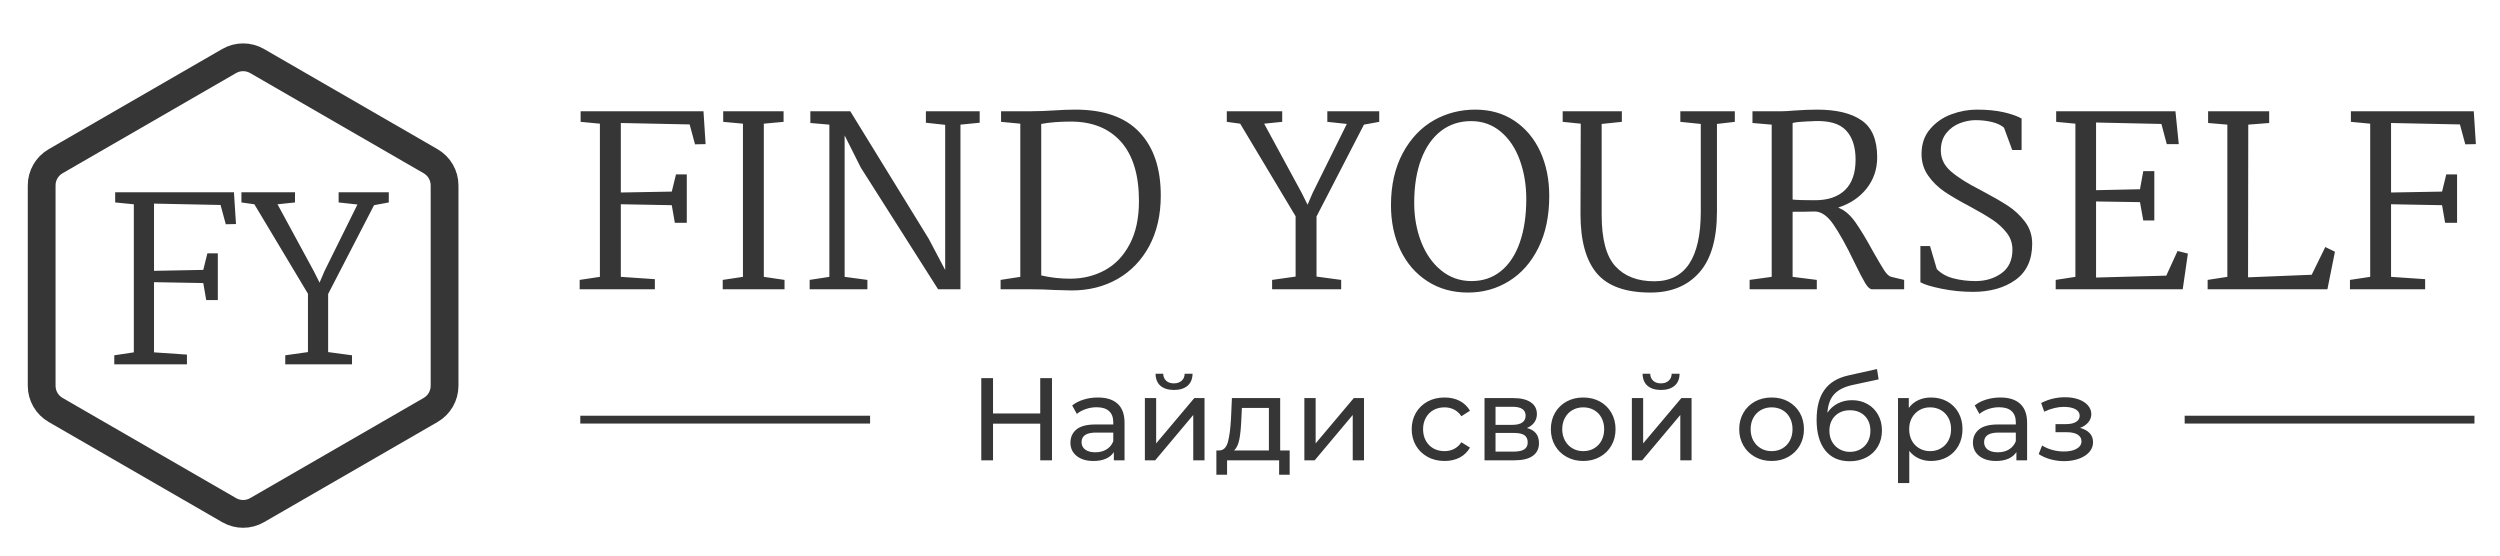 <?xml version="1.0" encoding="UTF-8" standalone="no"?><!-- Generator: Gravit.io --><svg xmlns="http://www.w3.org/2000/svg" xmlns:xlink="http://www.w3.org/1999/xlink" style="isolation:isolate" viewBox="0 0 180 40" width="180pt" height="40pt"><defs><clipPath id="_clipPath_N6dDhhy7PzF3iVfhd8QxfT4bZqiE7vA5"><rect width="180" height="40"/></clipPath></defs><g clip-path="url(#_clipPath_N6dDhhy7PzF3iVfhd8QxfT4bZqiE7vA5)"><g><mask id="_mask_GKztElu9FCgf8bfw8xXPQ2ldFhXUHZHR" x="-200%" y="-200%" width="400%" height="400%"><rect x="-200%" y="-200%" width="400%" height="400%" style="fill:white;"/><path d=" M 18.51 4.394 L 31.004 11.608 C 31.626 11.967 32.009 12.63 32.009 13.348 L 32.009 27.776 C 32.009 28.494 31.626 29.158 31.004 29.517 L 18.51 36.731 C 17.888 37.09 17.122 37.09 16.5 36.731 L 4.005 29.517 C 3.383 29.158 3 28.494 3 27.776 L 3 13.348 C 3 12.63 3.383 11.967 4.005 11.608 L 16.5 4.394 C 17.122 4.035 17.888 4.035 18.51 4.394 Z " fill="black" stroke="none"/></mask><path d=" M 18.51 4.394 L 31.004 11.608 C 31.626 11.967 32.009 12.63 32.009 13.348 L 32.009 27.776 C 32.009 28.494 31.626 29.158 31.004 29.517 L 18.51 36.731 C 17.888 37.09 17.122 37.09 16.5 36.731 L 4.005 29.517 C 3.383 29.158 3 28.494 3 27.776 L 3 13.348 C 3 12.63 3.383 11.967 4.005 11.608 L 16.5 4.394 C 17.122 4.035 17.888 4.035 18.51 4.394 Z " fill="none"/><path d=" M 18.51 4.394 L 31.004 11.608 C 31.626 11.967 32.009 12.63 32.009 13.348 L 32.009 27.776 C 32.009 28.494 31.626 29.158 31.004 29.517 L 18.51 36.731 C 17.888 37.09 17.122 37.09 16.5 36.731 L 4.005 29.517 C 3.383 29.158 3 28.494 3 27.776 L 3 13.348 C 3 12.63 3.383 11.967 4.005 11.608 L 16.5 4.394 C 17.122 4.035 17.888 4.035 18.51 4.394 Z " fill="none" mask="url(#_mask_GKztElu9FCgf8bfw8xXPQ2ldFhXUHZHR)" vector-effect="non-scaling-stroke" stroke-width="2" stroke="rgb(54,54,54)" stroke-linejoin="miter" stroke-linecap="butt" stroke-miterlimit="4"/></g><g><path d=" M 9.636 25.369 L 8.228 25.581 L 8.228 26.234 L 13.46 26.234 L 13.46 25.532 L 11.089 25.369 L 11.089 20.316 L 14.636 20.38 L 14.848 21.606 L 15.683 21.606 L 15.683 18.241 L 14.932 18.241 L 14.636 19.432 L 11.089 19.5 L 11.089 14.66 L 15.88 14.758 L 16.256 16.147 L 16.991 16.131 L 16.844 13.844 L 8.293 13.844 L 8.293 14.576 L 9.636 14.709 L 9.636 25.369 Z  M 22.173 25.35 L 20.538 25.581 L 20.538 26.234 L 25.345 26.234 L 25.345 25.581 L 23.626 25.35 L 23.626 21.166 L 26.931 14.773 L 27.993 14.576 L 27.993 13.844 L 24.381 13.844 L 24.381 14.576 L 25.736 14.724 L 23.365 19.515 L 23.008 20.35 L 22.598 19.531 L 19.981 14.709 L 21.24 14.576 L 21.24 13.844 L 17.382 13.844 L 17.382 14.576 L 18.315 14.709 L 22.173 21.15 L 22.173 25.35 Z " fill="rgb(54,54,54)"/></g><g><path d=" M 43.193 19.933 L 41.736 20.153 L 41.736 20.829 L 47.15 20.829 L 47.15 20.1 L 44.699 19.933 L 44.699 14.706 L 48.368 14.774 L 48.588 16.041 L 49.449 16.041 L 49.449 12.559 L 48.671 12.559 L 48.368 13.795 L 44.699 13.86 L 44.699 8.856 L 49.654 8.959 L 50.041 10.392 L 50.803 10.377 L 50.651 8.01 L 41.805 8.01 L 41.805 8.773 L 43.193 8.905 L 43.193 19.933 Z  M 53.493 19.933 L 52.036 20.153 L 52.036 20.829 L 56.486 20.829 L 56.486 20.153 L 54.995 19.933 L 54.995 8.905 L 56.418 8.773 L 56.418 8.01 L 52.07 8.01 L 52.07 8.773 L 53.493 8.905 L 53.493 19.933 Z  M 70.537 8.837 L 70.537 8.01 L 66.664 8.01 L 66.664 8.837 L 68.053 8.989 L 68.053 19.44 L 66.869 17.194 L 61.22 8.01 L 58.345 8.01 L 58.345 8.856 L 59.714 8.974 L 59.714 19.933 L 58.295 20.153 L 58.295 20.829 L 62.453 20.829 L 62.453 20.153 L 60.814 19.933 L 60.814 9.751 L 61.979 12.069 L 67.544 20.829 L 69.153 20.829 L 69.153 8.974 L 70.537 8.837 Z  M 73.462 19.933 L 72.043 20.153 L 72.043 20.829 L 74.24 20.829 C 74.816 20.829 75.37 20.844 75.898 20.878 C 76.508 20.901 76.929 20.912 77.168 20.912 C 78.398 20.912 79.494 20.635 80.465 20.085 C 81.432 19.531 82.195 18.738 82.749 17.71 C 83.299 16.678 83.576 15.468 83.576 14.08 C 83.576 12.119 83.064 10.597 82.036 9.516 C 81.011 8.431 79.471 7.893 77.419 7.893 C 77.195 7.893 76.945 7.896 76.668 7.908 C 76.391 7.919 76.186 7.93 76.049 7.942 C 75.351 7.987 74.737 8.01 74.206 8.01 L 72.077 8.01 L 72.077 8.773 L 73.462 8.905 L 73.462 19.933 Z  M 77.047 20.066 C 76.349 20.066 75.655 19.99 74.968 19.831 L 74.968 8.924 C 75.568 8.811 76.277 8.754 77.1 8.754 C 78.644 8.754 79.847 9.239 80.712 10.207 C 81.573 11.178 82.005 12.6 82.005 14.471 C 82.005 15.711 81.781 16.751 81.334 17.589 C 80.89 18.431 80.294 19.053 79.543 19.459 C 78.792 19.865 77.961 20.066 77.047 20.066 Z  M 93.284 19.914 L 91.592 20.153 L 91.592 20.829 L 96.565 20.829 L 96.565 20.153 L 94.79 19.914 L 94.79 15.586 L 98.204 8.974 L 99.304 8.773 L 99.304 8.01 L 95.567 8.01 L 95.567 8.773 L 96.971 8.924 L 94.516 13.879 L 94.145 14.74 L 93.724 13.894 L 91.019 8.905 L 92.32 8.773 L 92.32 8.01 L 88.329 8.01 L 88.329 8.773 L 89.293 8.905 L 93.284 15.571 L 93.284 19.914 Z  M 109.034 8.693 C 108.23 8.158 107.293 7.893 106.22 7.893 C 105.161 7.893 104.179 8.139 103.28 8.636 C 102.331 9.167 101.573 9.96 101.003 11.018 C 100.434 12.081 100.15 13.333 100.15 14.774 C 100.15 15.98 100.378 17.062 100.833 18.014 C 101.292 18.966 101.941 19.713 102.779 20.252 C 103.617 20.794 104.592 21.064 105.696 21.064 C 106.777 21.064 107.764 20.791 108.655 20.237 C 109.547 19.683 110.252 18.883 110.768 17.835 C 111.288 16.788 111.546 15.548 111.546 14.114 C 111.546 12.919 111.33 11.853 110.897 10.908 C 110.461 9.968 109.843 9.232 109.034 8.693 Z  M 103.761 9.421 C 104.376 8.955 105.093 8.72 105.916 8.72 C 106.739 8.72 107.453 8.974 108.056 9.482 C 108.659 9.99 109.114 10.669 109.425 11.527 C 109.736 12.384 109.892 13.314 109.892 14.319 C 109.892 15.537 109.733 16.591 109.418 17.479 C 109.103 18.37 108.648 19.053 108.056 19.527 C 107.464 20.002 106.762 20.237 105.95 20.237 C 105.116 20.237 104.387 19.979 103.761 19.467 C 103.135 18.955 102.654 18.268 102.324 17.414 C 101.99 16.557 101.823 15.62 101.823 14.607 C 101.823 13.389 101.994 12.335 102.331 11.451 C 102.669 10.567 103.147 9.892 103.761 9.421 Z  M 124.907 8.773 L 124.907 8.01 L 120.984 8.01 L 120.984 8.773 L 122.456 8.924 L 122.456 15.229 C 122.456 18.579 121.341 20.252 119.106 20.252 C 117.9 20.252 116.967 19.892 116.307 19.171 C 115.647 18.45 115.32 17.217 115.32 15.468 L 115.32 8.924 L 116.773 8.773 L 116.773 8.01 L 112.513 8.01 L 112.513 8.773 L 113.814 8.905 L 113.795 15.415 C 113.795 17.335 114.19 18.754 114.971 19.679 C 115.757 20.605 117.043 21.064 118.837 21.064 C 120.324 21.064 121.493 20.586 122.346 19.626 C 123.196 18.67 123.621 17.206 123.621 15.229 L 123.621 8.924 L 124.907 8.773 Z  M 134.03 8.663 C 133.283 8.147 132.213 7.893 130.825 7.893 C 130.343 7.893 129.785 7.915 129.152 7.961 C 128.814 7.991 128.533 8.01 128.306 8.01 L 126.178 8.01 L 126.178 8.856 L 127.562 8.974 L 127.562 19.933 L 125.973 20.153 L 125.973 20.829 L 130.81 20.829 L 130.81 20.153 L 129.068 19.933 L 129.068 15.248 C 129.755 15.248 130.252 15.241 130.555 15.229 C 131.064 15.188 131.542 15.491 131.993 16.144 C 132.445 16.8 132.953 17.71 133.514 18.883 C 133.852 19.584 134.114 20.081 134.292 20.381 C 134.474 20.681 134.637 20.829 134.785 20.829 L 137.099 20.829 L 137.099 20.153 L 136.17 19.933 C 136.011 19.899 135.84 19.736 135.654 19.452 C 135.468 19.163 135.203 18.708 134.85 18.09 C 134.391 17.244 133.977 16.561 133.617 16.041 C 133.256 15.525 132.877 15.18 132.483 15.009 L 132.35 14.945 C 133.203 14.672 133.886 14.216 134.395 13.575 C 134.903 12.93 135.157 12.183 135.157 11.326 C 135.157 10.062 134.781 9.175 134.03 8.663 Z  M 130.168 8.738 C 130.37 8.738 130.517 8.731 130.605 8.72 C 131.678 8.674 132.445 8.894 132.907 9.38 C 133.37 9.865 133.602 10.571 133.602 11.493 C 133.602 12.464 133.348 13.192 132.839 13.685 C 132.331 14.175 131.61 14.417 130.673 14.417 C 129.907 14.417 129.372 14.402 129.068 14.368 L 129.068 8.856 C 129.269 8.799 129.637 8.761 130.168 8.738 Z  M 139.789 20.787 C 140.533 20.939 141.287 21.014 142.054 21.014 C 143.294 21.014 144.315 20.726 145.115 20.153 C 145.916 19.577 146.318 18.708 146.318 17.547 C 146.318 16.952 146.147 16.424 145.802 15.965 C 145.457 15.51 145.043 15.123 144.558 14.808 C 144.072 14.493 143.427 14.122 142.615 13.693 C 141.678 13.219 140.965 12.771 140.476 12.346 C 139.982 11.925 139.74 11.421 139.74 10.833 C 139.74 10.328 139.872 9.911 140.134 9.584 C 140.4 9.254 140.726 9.019 141.109 8.871 C 141.492 8.727 141.868 8.651 142.24 8.651 C 142.668 8.651 143.067 8.697 143.435 8.788 C 143.799 8.879 144.083 9.012 144.288 9.194 L 144.88 10.798 L 145.555 10.798 L 145.555 8.534 C 145.263 8.367 144.842 8.215 144.288 8.086 C 143.734 7.957 143.086 7.893 142.342 7.893 C 141.724 7.893 141.109 8.003 140.498 8.23 C 139.891 8.454 139.379 8.807 138.97 9.289 C 138.556 9.767 138.351 10.366 138.351 11.087 C 138.351 11.675 138.511 12.194 138.825 12.642 C 139.14 13.094 139.535 13.48 140.009 13.803 C 140.483 14.122 141.086 14.474 141.819 14.858 C 142.505 15.229 143.051 15.552 143.457 15.821 C 143.863 16.094 144.205 16.405 144.482 16.762 C 144.759 17.115 144.895 17.521 144.895 17.972 C 144.895 18.727 144.633 19.292 144.11 19.672 C 143.586 20.047 142.964 20.237 142.24 20.237 C 141.678 20.237 141.147 20.172 140.65 20.043 C 140.157 19.914 139.755 19.691 139.451 19.376 L 138.962 17.718 L 138.268 17.718 L 138.268 20.32 C 138.537 20.48 139.045 20.635 139.789 20.787 Z  M 149.428 19.933 L 148.01 20.153 L 148.01 20.829 L 157.156 20.829 L 157.528 18.257 L 156.784 18.071 L 155.972 19.846 L 150.916 19.983 L 150.916 14.505 L 154.079 14.554 L 154.315 15.874 L 155.111 15.874 L 155.111 12.323 L 154.315 12.323 L 154.079 13.625 L 150.916 13.693 L 150.916 8.822 L 155.62 8.924 L 156.007 10.377 L 156.871 10.377 L 156.632 8.01 L 148.044 8.01 L 148.044 8.773 L 149.428 8.905 L 149.428 19.933 Z  M 160.369 19.933 L 158.95 20.153 L 158.95 20.829 L 167.573 20.829 L 168.116 18.124 L 167.421 17.786 L 166.443 19.782 L 161.86 19.967 L 161.875 8.974 L 163.381 8.856 L 163.381 8.01 L 158.984 8.01 L 158.984 8.856 L 160.369 8.974 L 160.369 19.933 Z  M 170.654 19.933 L 169.197 20.153 L 169.197 20.829 L 174.61 20.829 L 174.61 20.1 L 172.156 19.933 L 172.156 14.706 L 175.828 14.774 L 176.048 16.041 L 176.909 16.041 L 176.909 12.559 L 176.131 12.559 L 175.828 13.795 L 172.156 13.86 L 172.156 8.856 L 177.114 8.959 L 177.501 10.392 L 178.263 10.377 L 178.112 8.01 L 169.265 8.01 L 169.265 8.773 L 170.654 8.905 L 170.654 19.933 Z " fill="rgb(54,54,54)"/></g><rect x="41.781" y="29.932" width="20.865" height="0.564" transform="matrix(1,0,0,1,0,0)" fill="rgb(54,54,54)"/><g><path d=" M 75.743 27.224 L 74.897 27.224 L 74.897 29.769 L 71.498 29.769 L 71.498 27.224 L 70.652 27.224 L 70.652 33.142 L 71.498 33.142 L 71.498 30.505 L 74.897 30.505 L 74.897 33.142 L 75.743 33.142 L 75.743 27.224 Z  M 80.474 29.075 C 80.144 28.772 79.67 28.62 79.047 28.62 C 78.687 28.62 78.346 28.669 78.027 28.768 C 77.705 28.866 77.428 29.007 77.196 29.193 L 77.534 29.803 C 77.708 29.656 77.925 29.538 78.179 29.451 C 78.433 29.363 78.691 29.322 78.956 29.322 C 79.351 29.322 79.651 29.413 79.852 29.599 C 80.057 29.785 80.155 30.054 80.155 30.403 L 80.155 30.562 L 78.869 30.562 C 78.247 30.562 77.788 30.684 77.5 30.923 C 77.215 31.162 77.071 31.48 77.071 31.875 C 77.071 32.269 77.219 32.588 77.522 32.831 C 77.822 33.07 78.224 33.191 78.729 33.191 C 79.07 33.191 79.37 33.138 79.62 33.028 C 79.871 32.918 80.064 32.759 80.197 32.55 L 80.197 33.142 L 80.967 33.142 L 80.967 30.437 C 80.967 29.834 80.804 29.379 80.474 29.075 Z  M 79.666 32.36 C 79.442 32.497 79.173 32.565 78.862 32.565 C 78.554 32.565 78.312 32.501 78.137 32.372 C 77.962 32.243 77.871 32.064 77.871 31.841 C 77.871 31.378 78.217 31.146 78.903 31.146 L 80.155 31.146 L 80.155 31.772 C 80.057 32.027 79.89 32.22 79.666 32.36 Z  M 82.431 28.662 L 82.431 33.142 L 83.175 33.142 L 85.914 29.879 L 85.914 33.142 L 86.726 33.142 L 86.726 28.662 L 85.99 28.662 L 83.243 31.924 L 83.243 28.662 L 82.431 28.662 Z  M 83.554 27.778 C 83.786 27.975 84.112 28.077 84.529 28.077 C 84.939 28.077 85.265 27.975 85.5 27.778 C 85.736 27.577 85.857 27.288 85.865 26.909 L 85.295 26.909 C 85.292 27.118 85.22 27.285 85.079 27.414 C 84.935 27.539 84.749 27.603 84.518 27.603 C 84.286 27.603 84.104 27.539 83.964 27.414 C 83.827 27.285 83.755 27.118 83.751 26.909 L 83.201 26.909 C 83.205 27.288 83.323 27.577 83.554 27.778 Z  M 92.856 32.432 L 92.173 32.432 L 92.173 28.662 L 88.698 28.662 L 88.63 30.175 C 88.588 30.885 88.516 31.435 88.41 31.822 C 88.3 32.212 88.103 32.413 87.818 32.432 L 87.579 32.432 L 87.579 34.181 L 88.349 34.181 L 88.349 33.142 L 92.097 33.142 L 92.097 34.181 L 92.856 34.181 L 92.856 32.432 Z  M 89.233 31.632 C 89.305 31.264 89.351 30.797 89.374 30.232 L 89.415 29.371 L 91.361 29.371 L 91.361 32.432 L 88.85 32.432 C 89.036 32.269 89.161 32 89.233 31.632 Z  M 93.914 28.662 L 93.914 33.142 L 94.658 33.142 L 97.397 29.879 L 97.397 33.142 L 98.209 33.142 L 98.209 28.662 L 97.473 28.662 L 94.726 31.924 L 94.726 28.662 L 93.914 28.662 Z  M 102.788 32.895 C 103.144 33.093 103.554 33.191 104.009 33.191 C 104.415 33.191 104.779 33.108 105.098 32.945 C 105.413 32.778 105.659 32.539 105.838 32.228 L 105.219 31.841 C 105.079 32.053 104.904 32.216 104.696 32.322 C 104.487 32.429 104.256 32.482 104.002 32.482 C 103.709 32.482 103.444 32.417 103.209 32.288 C 102.977 32.159 102.795 31.973 102.662 31.734 C 102.53 31.495 102.461 31.219 102.461 30.9 C 102.461 30.593 102.53 30.316 102.662 30.077 C 102.795 29.838 102.977 29.652 103.209 29.523 C 103.444 29.394 103.709 29.329 104.002 29.329 C 104.256 29.329 104.487 29.382 104.696 29.489 C 104.904 29.595 105.079 29.758 105.219 29.97 L 105.838 29.572 C 105.659 29.265 105.413 29.026 105.098 28.863 C 104.779 28.7 104.415 28.62 104.009 28.62 C 103.554 28.62 103.144 28.715 102.788 28.908 C 102.431 29.105 102.15 29.375 101.945 29.72 C 101.744 30.069 101.642 30.46 101.642 30.9 C 101.642 31.34 101.744 31.734 101.945 32.08 C 102.15 32.429 102.431 32.698 102.788 32.895 Z  M 110.807 31.909 C 110.807 31.329 110.519 30.964 109.939 30.816 C 110.162 30.725 110.337 30.596 110.466 30.422 C 110.591 30.251 110.656 30.046 110.656 29.811 C 110.656 29.443 110.508 29.162 110.208 28.961 C 109.908 28.76 109.495 28.662 108.964 28.662 L 106.885 28.662 L 106.885 33.142 L 109.039 33.142 C 109.627 33.142 110.068 33.036 110.363 32.819 C 110.659 32.607 110.807 32.303 110.807 31.909 Z  M 107.678 30.589 L 107.678 29.288 L 108.895 29.288 C 109.529 29.288 109.844 29.5 109.844 29.929 C 109.844 30.141 109.764 30.308 109.605 30.418 C 109.442 30.532 109.206 30.589 108.895 30.589 L 107.678 30.589 Z  M 109.741 32.357 C 109.574 32.463 109.32 32.516 108.983 32.516 L 107.678 32.516 L 107.678 31.173 L 109.032 31.173 C 109.366 31.173 109.608 31.23 109.764 31.34 C 109.92 31.454 109.995 31.624 109.995 31.856 C 109.995 32.083 109.912 32.247 109.741 32.357 Z  M 112.795 32.895 C 113.152 33.093 113.55 33.191 113.994 33.191 C 114.441 33.191 114.84 33.093 115.193 32.895 C 115.545 32.698 115.822 32.429 116.02 32.08 C 116.221 31.734 116.319 31.34 116.319 30.9 C 116.319 30.46 116.221 30.069 116.02 29.72 C 115.822 29.375 115.545 29.105 115.193 28.908 C 114.84 28.715 114.441 28.62 113.994 28.62 C 113.55 28.62 113.152 28.715 112.795 28.908 C 112.438 29.105 112.162 29.375 111.961 29.72 C 111.763 30.069 111.661 30.46 111.661 30.9 C 111.661 31.34 111.763 31.734 111.961 32.08 C 112.162 32.429 112.438 32.698 112.795 32.895 Z  M 114.768 32.284 C 114.54 32.417 114.282 32.482 113.994 32.482 C 113.709 32.482 113.451 32.417 113.224 32.284 C 112.992 32.152 112.814 31.966 112.681 31.727 C 112.549 31.488 112.48 31.211 112.48 30.9 C 112.48 30.593 112.549 30.316 112.681 30.077 C 112.814 29.838 112.992 29.652 113.224 29.523 C 113.451 29.394 113.709 29.329 113.994 29.329 C 114.282 29.329 114.54 29.394 114.768 29.523 C 114.999 29.652 115.177 29.838 115.306 30.077 C 115.435 30.316 115.5 30.593 115.5 30.9 C 115.5 31.211 115.435 31.488 115.306 31.727 C 115.177 31.966 114.999 32.152 114.768 32.284 Z  M 117.495 28.662 L 117.495 33.142 L 118.239 33.142 L 120.982 29.879 L 120.982 33.142 L 121.793 33.142 L 121.793 28.662 L 121.057 28.662 L 118.307 31.924 L 118.307 28.662 L 117.495 28.662 Z  M 118.622 27.778 C 118.853 27.975 119.176 28.077 119.593 28.077 C 120.007 28.077 120.329 27.975 120.564 27.778 C 120.803 27.577 120.925 27.288 120.929 26.909 L 120.363 26.909 C 120.356 27.118 120.284 27.285 120.143 27.414 C 120.003 27.539 119.817 27.603 119.586 27.603 C 119.354 27.603 119.168 27.539 119.032 27.414 C 118.891 27.285 118.819 27.118 118.815 26.909 L 118.265 26.909 C 118.273 27.288 118.391 27.577 118.622 27.778 Z  M 126.357 32.895 C 126.714 33.093 127.112 33.191 127.56 33.191 C 128.004 33.191 128.402 33.093 128.755 32.895 C 129.107 32.698 129.384 32.429 129.585 32.08 C 129.783 31.734 129.885 31.34 129.885 30.9 C 129.885 30.46 129.783 30.069 129.585 29.72 C 129.384 29.375 129.107 29.105 128.755 28.908 C 128.402 28.715 128.004 28.62 127.56 28.62 C 127.112 28.62 126.714 28.715 126.357 28.908 C 126.004 29.105 125.724 29.375 125.526 29.72 C 125.325 30.069 125.223 30.46 125.223 30.9 C 125.223 31.34 125.325 31.734 125.526 32.08 C 125.724 32.429 126.004 32.698 126.357 32.895 Z  M 128.334 32.284 C 128.102 32.417 127.844 32.482 127.56 32.482 C 127.271 32.482 127.013 32.417 126.786 32.284 C 126.558 32.152 126.376 31.966 126.243 31.727 C 126.111 31.488 126.046 31.211 126.046 30.9 C 126.046 30.593 126.111 30.316 126.243 30.077 C 126.376 29.838 126.558 29.652 126.786 29.523 C 127.013 29.394 127.271 29.329 127.56 29.329 C 127.844 29.329 128.102 29.394 128.334 29.523 C 128.561 29.652 128.739 29.838 128.868 30.077 C 128.997 30.316 129.062 30.593 129.062 30.9 C 129.062 31.211 128.997 31.488 128.868 31.727 C 128.739 31.966 128.561 32.152 128.334 32.284 Z  M 134.456 29.09 C 134.13 28.904 133.758 28.813 133.341 28.813 C 132.966 28.813 132.624 28.893 132.321 29.049 C 132.013 29.208 131.767 29.428 131.573 29.716 C 131.615 29.136 131.778 28.692 132.066 28.381 C 132.351 28.07 132.791 27.85 133.375 27.721 L 135.261 27.315 L 135.143 26.571 L 133.098 27.027 C 132.321 27.197 131.74 27.543 131.365 28.066 C 130.985 28.586 130.796 29.307 130.796 30.225 C 130.796 31.173 131.004 31.905 131.418 32.429 C 131.831 32.948 132.419 33.21 133.182 33.21 C 133.633 33.21 134.035 33.115 134.388 32.929 C 134.737 32.744 135.01 32.486 135.208 32.148 C 135.401 31.814 135.5 31.427 135.5 30.995 C 135.5 30.57 135.409 30.194 135.223 29.864 C 135.041 29.534 134.786 29.276 134.456 29.09 Z  M 133.963 32.338 C 133.739 32.467 133.485 32.535 133.197 32.535 C 132.916 32.535 132.662 32.467 132.438 32.338 C 132.211 32.209 132.036 32.03 131.907 31.803 C 131.782 31.575 131.717 31.313 131.717 31.021 C 131.717 30.574 131.854 30.217 132.127 29.944 C 132.4 29.675 132.757 29.538 133.197 29.538 C 133.637 29.538 133.994 29.675 134.263 29.944 C 134.536 30.217 134.669 30.574 134.669 31.021 C 134.669 31.313 134.608 31.575 134.483 31.803 C 134.358 32.03 134.187 32.209 133.963 32.338 Z  M 140.2 28.904 C 139.855 28.715 139.468 28.62 139.031 28.62 C 138.701 28.62 138.394 28.681 138.121 28.81 C 137.844 28.935 137.616 29.124 137.434 29.371 L 137.434 28.662 L 136.657 28.662 L 136.657 34.781 L 137.468 34.781 L 137.468 32.467 C 137.654 32.702 137.882 32.884 138.148 33.005 C 138.417 33.13 138.713 33.191 139.031 33.191 C 139.468 33.191 139.855 33.096 140.2 32.907 C 140.545 32.713 140.814 32.444 141.008 32.099 C 141.201 31.75 141.3 31.351 141.3 30.9 C 141.3 30.448 141.201 30.054 141.008 29.709 C 140.814 29.363 140.545 29.098 140.2 28.904 Z  M 139.737 32.284 C 139.509 32.417 139.251 32.482 138.967 32.482 C 138.682 32.482 138.428 32.417 138.197 32.284 C 137.965 32.152 137.783 31.966 137.654 31.727 C 137.525 31.488 137.461 31.211 137.461 30.9 C 137.461 30.593 137.525 30.319 137.658 30.08 C 137.791 29.845 137.973 29.659 138.201 29.527 C 138.428 29.394 138.682 29.329 138.967 29.329 C 139.251 29.329 139.509 29.394 139.737 29.523 C 139.968 29.652 140.147 29.838 140.28 30.077 C 140.412 30.316 140.477 30.593 140.477 30.9 C 140.477 31.211 140.412 31.488 140.28 31.727 C 140.147 31.966 139.968 32.152 139.737 32.284 Z  M 145.454 29.075 C 145.124 28.772 144.65 28.62 144.031 28.62 C 143.671 28.62 143.33 28.669 143.007 28.768 C 142.685 28.866 142.408 29.007 142.18 29.193 L 142.518 29.803 C 142.692 29.656 142.905 29.538 143.159 29.451 C 143.413 29.363 143.671 29.322 143.937 29.322 C 144.331 29.322 144.631 29.413 144.832 29.599 C 145.037 29.785 145.139 30.054 145.139 30.403 L 145.139 30.562 L 143.853 30.562 C 143.227 30.562 142.772 30.684 142.484 30.923 C 142.195 31.162 142.051 31.48 142.051 31.875 C 142.051 32.269 142.203 32.588 142.503 32.831 C 142.806 33.07 143.208 33.191 143.709 33.191 C 144.054 33.191 144.35 33.138 144.6 33.028 C 144.851 32.918 145.044 32.759 145.181 32.55 L 145.181 33.142 L 145.951 33.142 L 145.951 30.437 C 145.951 29.834 145.784 29.379 145.454 29.075 Z  M 144.646 32.36 C 144.422 32.497 144.153 32.565 143.845 32.565 C 143.534 32.565 143.292 32.501 143.117 32.372 C 142.943 32.243 142.855 32.064 142.855 31.841 C 142.855 31.378 143.197 31.146 143.887 31.146 L 145.139 31.146 L 145.139 31.772 C 145.037 32.027 144.874 32.22 144.646 32.36 Z  M 150.458 31.188 C 150.295 31.014 150.063 30.888 149.763 30.809 C 150.01 30.718 150.207 30.585 150.355 30.41 C 150.503 30.236 150.575 30.039 150.575 29.819 C 150.575 29.583 150.492 29.371 150.329 29.185 C 150.166 28.999 149.942 28.855 149.653 28.753 C 149.365 28.65 149.043 28.601 148.682 28.601 C 148.083 28.601 147.51 28.738 146.964 29.014 L 147.184 29.64 C 147.681 29.409 148.151 29.295 148.595 29.295 C 148.944 29.295 149.225 29.352 149.43 29.462 C 149.634 29.576 149.737 29.735 149.737 29.936 C 149.737 30.122 149.65 30.27 149.475 30.376 C 149.301 30.483 149.062 30.536 148.758 30.536 L 147.996 30.536 L 147.996 31.12 L 148.815 31.12 C 149.149 31.12 149.407 31.177 149.589 31.291 C 149.771 31.404 149.866 31.564 149.866 31.772 C 149.866 31.996 149.752 32.178 149.521 32.307 C 149.293 32.44 148.99 32.508 148.603 32.508 C 148.322 32.508 148.045 32.47 147.768 32.395 C 147.491 32.319 147.245 32.212 147.032 32.076 L 146.786 32.694 C 147.036 32.857 147.317 32.983 147.635 33.07 C 147.954 33.157 148.28 33.203 148.614 33.203 C 149.009 33.203 149.365 33.142 149.684 33.028 C 150.002 32.91 150.249 32.751 150.431 32.546 C 150.609 32.341 150.7 32.106 150.7 31.841 C 150.7 31.579 150.621 31.363 150.458 31.188 Z " fill="rgb(54,54,54)"/></g><rect x="157.296" y="29.932" width="20.865" height="0.564" transform="matrix(1,0,0,1,0,0)" fill="rgb(54,54,54)"/></g></svg>